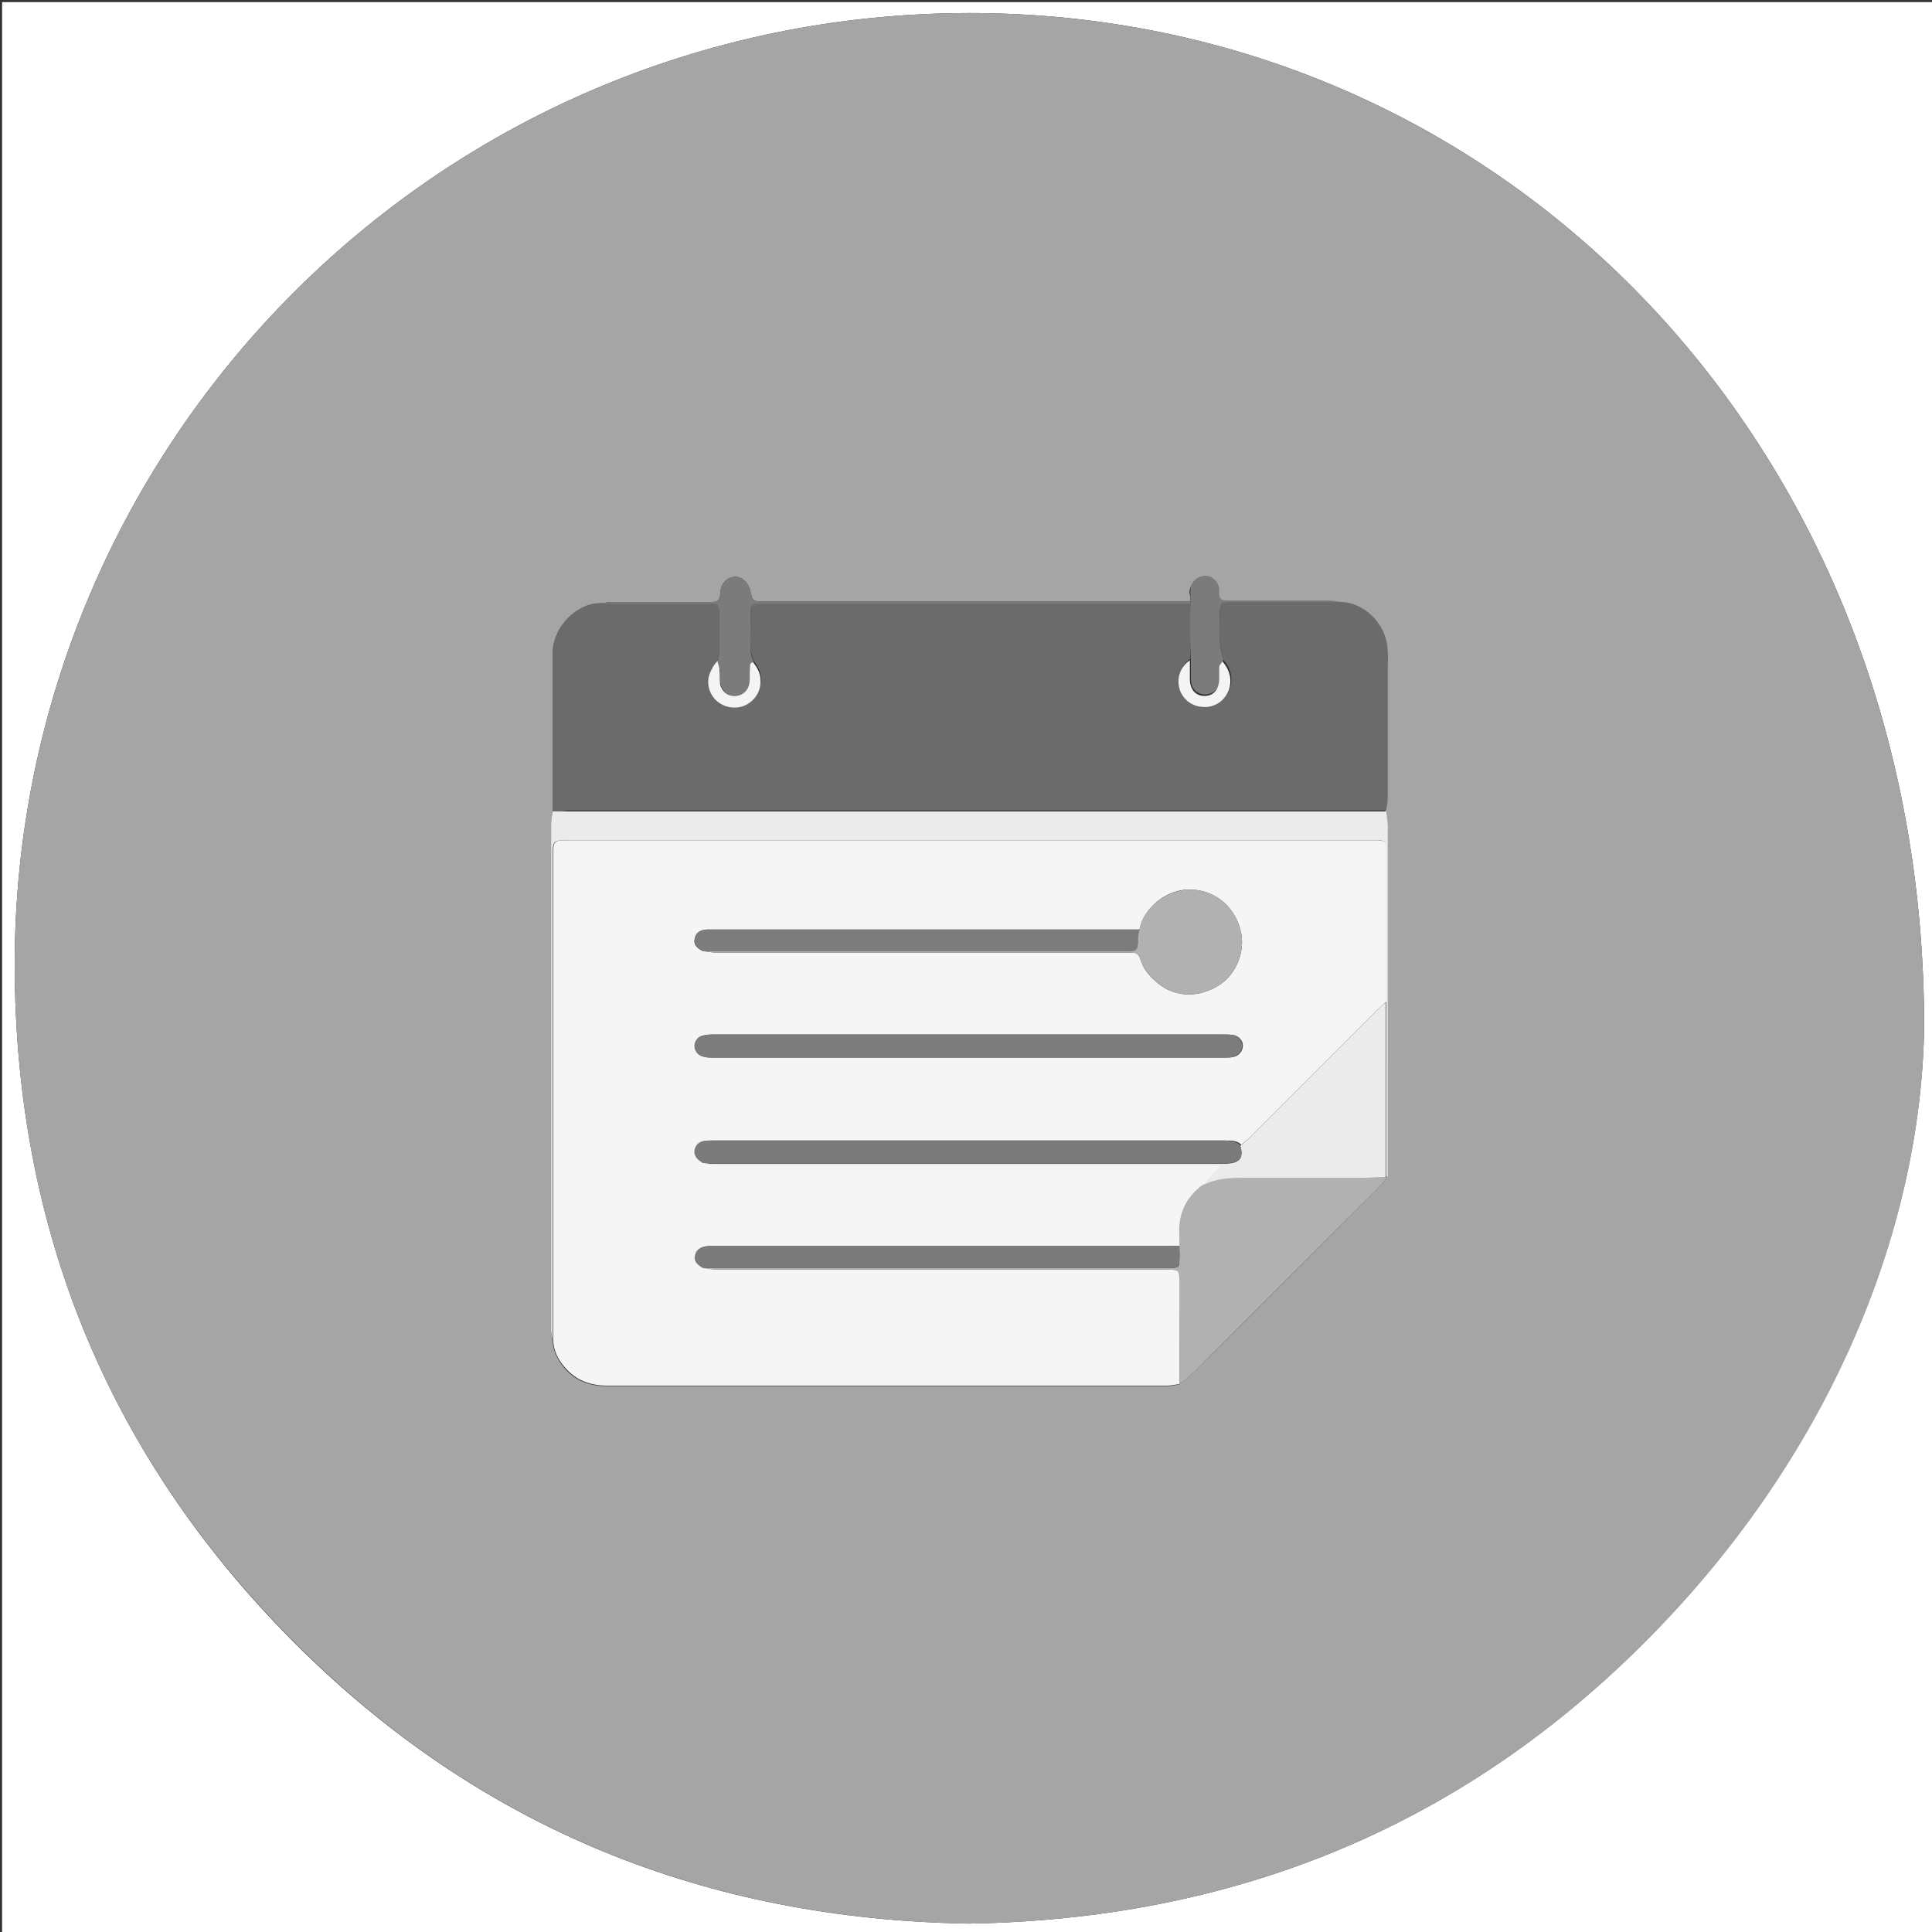 <?xml version="1.0" encoding="utf-8"?>
<!-- Generator: Adobe Illustrator 18.1.0, SVG Export Plug-In . SVG Version: 6.00 Build 0)  -->
<svg version="1.1" id="Livello_1" xmlns="http://www.w3.org/2000/svg" xmlns:xlink="http://www.w3.org/1999/xlink" x="0px" y="0px"
	 viewBox="0 0 368.1 368.1" enable-background="new 0 0 368.1 368.1" xml:space="preserve">
<rect x="0" y="0" width="368.1" height="368.1" fill="#333333" stroke="none"/>
<g>
	<g>
		<path fill="#FFFFFF" d="M0.4,368.6c0-122.7,0-245.5,0-368.2c122.7,0,245.4,0,368.2,0c0,122.7,0,245.5,0,368.2
			C245.9,368.6,123.1,368.6,0.4,368.6z M366.6,196.2C366.9,85.3,287,3.7,187,2.5C84.2,1.3,2.7,84.2,2.8,184
			c0.1,50.1,17.8,93.4,53.2,128.9c35.4,35.5,78.6,52.8,128.6,53.6c49.6-0.8,92.7-17.8,128-52.9C348.4,278.2,365.8,234.8,366.6,196.2
			z"/>
		<path fill="#A5A5A5" d="M366.6,196.2c-0.7,38.7-18.2,82-53.9,117.4c-35.3,35-78.4,52.1-128,52.9c-50-0.8-93.3-18.1-128.6-53.6
			C20.6,277.4,2.9,234.2,2.8,184C2.7,84.2,84.2,1.3,187,2.5C287,3.7,366.9,85.3,366.6,196.2z M226.8,114.6c-0.6,0-1.1,0-1.7,0
			c-26.5,0-53,0-79.5,0c-2.2,0-2.2,0-2.7-2.2c0-0.1,0-0.2-0.1-0.3c-0.4-1.2-1.5-2.2-2.6-2.2c-1.3,0-2.4,0.8-2.8,2.1
			c-0.1,0.4-0.2,0.9-0.2,1.4c-0.1,1-0.6,1.3-1.5,1.3c-0.5,0-0.9,0-1.4,0c-5.9,0-11.7,0-17.6,0c-0.8,0-1.6,0.2-2.4,0.3
			c-4.1-0.1-9,4.3-9,9.6c0.1,10,0,20.1,0,30.1c-0.1,0.7-0.3,1.5-0.3,2.2c0,32.2,0,64.4,0,96.6c0,0.7,0.2,1.3,0.3,2
			c0.1,2,1,3.7,2.2,5.1c2.1,2.5,4.9,3.5,8.1,3.5c24.5,0,49.1,0,73.6,0c11,0,22.1,0,33.1,0c0.8,0,1.6-0.2,2.3-0.3
			c0.8-0.7,1.8-1.3,2.5-2c12-11.9,23.9-23.9,35.8-35.8c0.5-0.5,0.9-1,1.3-1.6c0-0.6,0-1.3,0-1.9c0-21.6,0-43.2,0-64.8
			c0-1-0.2-1.9-0.3-2.9c0.1-0.8,0.3-1.6,0.3-2.3c0-8.3,0-16.5,0-24.8c0-1.1,0-2.2,0-3.3c-0.3-5.6-5.1-9.4-8.9-9.3
			c-0.8-0.1-1.6-0.3-2.4-0.3c-6,0-12,0-18.1,0c-0.5,0-0.9,0-1.4,0c-0.8,0-1.3-0.4-1.3-1.2c0-0.3,0-0.6,0-0.9
			c-0.2-1.6-1.4-2.7-2.8-2.6c-1.4,0.1-2.5,1.1-2.7,2.7C226.7,113.2,226.8,113.9,226.8,114.6z"/>
		<path fill="#F5F5F5" d="M224.7,263.7c-0.8,0.1-1.6,0.3-2.3,0.3c-11,0-22.1,0-33.1,0c-24.5,0-49.1,0-73.6,0c-3.2,0-6-1-8.1-3.5
			c-1.3-1.5-2.1-3.1-2.2-5.1c0-1,0-2,0-2.9c0-29.7,0-59.5,0-89.2c0-3.2,0-3.2,3.1-3.2c50.8,0,101.7,0,152.5,0c0.5,0,1,0,1.6,0
			c1.3,0.1,1.5,0.3,1.6,1.5c0,0.3,0,0.6,0,0.9c0,9.4,0,18.9,0,28.3c-0.6,0.5-1.2,1.1-1.8,1.6c-8,8-16.1,16.1-24.1,24.1
			c-0.6,0.6-1.2,1.1-1.8,1.6c-0.8-0.8-1.8-0.8-2.9-0.8c-32.6,0-65.2,0-97.8,0c-0.5,0-1,0-1.5,0.1c-1.5,0.3-2.2,1.9-1.3,3.2
			c0.3,0.4,0.8,0.7,1.2,1c0.9,0.1,1.8,0.3,2.7,0.3c27.1,0,54.1,0,81.2,0c4.2,0,8.4,0,12.6,0c0.6,0,1.2,0.1,2.1,0.1
			c-1.3,1.4-2.3,2.6-3.3,3.7c-3.3,2.4-4.9,5.7-4.5,9.8c0.1,0.6,0,1.3,0,1.9c-0.9,0-1.7,0-2.6,0c-28.5,0-57,0-85.6,0
			c-0.6,0-1.2,0-1.7,0c-1.4,0.1-2.2,0.7-2.4,1.8c-0.2,1,0.2,1.6,1.5,2.4c0.9,0.1,1.8,0.3,2.7,0.3c28.5,0,56.9,0,85.4,0
			c2.7,0,2.7,0,2.7,2.8C224.7,251.1,224.7,257.4,224.7,263.7z M217.1,177.1c-27.2,0-54.3,0-81.5,0c-0.3,0-0.6,0-0.9,0
			c-1.3,0.1-2.1,0.6-2.3,1.6c-0.3,1.1,0.1,1.8,1.5,2.5c0.9,0.1,1.8,0.3,2.7,0.3c25.7,0,51.5,0,77.2,0c0.6,0,1.2,0,1.7,0
			c1-0.1,1.5,0.4,1.8,1.3c0.5,1.7,1.5,2.9,2.8,4.1c3.1,2.9,7.5,3.4,11.5,1.2c3.6-1.9,5.6-6.2,4.9-10.2c-0.9-4.8-4.7-8.2-9.4-8.4
			C222.2,169.2,217.8,173.2,217.1,177.1z M184.5,197.1c-16.1,0-32.2,0-48.3,0c-0.7,0-1.5,0-2.2,0.2c-1,0.2-1.6,1.1-1.6,2
			c0,0.9,0.6,1.8,1.6,2c0.6,0.2,1.2,0.2,1.9,0.2c32.5,0,65,0,97.5,0c0.5,0,1,0,1.5-0.1c1.1-0.2,1.9-1.1,1.9-2.2c0-1-0.8-1.8-1.8-2
			c-0.7-0.1-1.4-0.1-2.1-0.1C216.7,197.1,200.6,197.1,184.5,197.1z"/>
		<path fill="#6B6B6B" d="M105.3,154.6c0-10,0-20.1,0-30.1c0-5.3,4.8-9.6,9-9.6c1.4,0,2.8,0,4.1,0c5.6,0,11.2,0,16.7,0
			c1.7,0,1.9,0.2,1.9,1.9c0,2.4,0,4.8,0,7.2c0,0.6-0.2,1.2-0.3,1.8c-0.3,0.5-0.7,0.9-1,1.4c-1.1,1.9-0.8,4.2,0.6,5.7
			c1.4,1.5,3.6,2,5.5,1.3c2-0.8,3.2-2.7,3.2-4.9c0-1.3-0.6-2.4-1.4-3.4c-0.2-0.8-0.6-1.5-0.6-2.3c-0.1-2.1,0-4.2,0-6.4
			c0-2.4,0-2.5,2.5-2.5c27.1,0,54.2,0,81.3,0c0,3.6,0,7.2,0,10.8c-1.9,1.4-2.6,3.5-1.8,5.7c0.8,2,2.7,3.3,5,3.2
			c2.2-0.1,4-1.6,4.5-3.8c0.4-1.9-0.2-3.5-1.4-4.9c-0.2-1.2-0.6-2.3-0.7-3.5c-0.1-1.8,0-3.7,0-5.5c0-1.8,0.2-2,2-2c0.5,0,1,0,1.5,0
			c6.5,0,13.1,0,19.6,0c3.9,0,8.7,3.7,8.9,9.3c0.1,1.1,0,2.2,0,3.3c0,8.3,0,16.5,0,24.8c0,0.8-0.2,1.6-0.3,2.3c-52,0-104,0-156,0
			C107.1,154.7,106.2,154.6,105.3,154.6z"/>
		<path fill="#EBEBEB" d="M105.3,154.6c0.9,0,1.8,0,2.8,0c52,0,104,0,156,0c0.1,1,0.3,1.9,0.3,2.9c0,21.6,0,43.2,0,64.8
			c0,0.6,0,1.3,0,1.9c-0.1,0-0.2,0-0.3,0c0-11.1,0-22.3,0-33.4c0-9.4,0-18.9,0-28.3c0-0.3,0-0.6,0-0.9c-0.1-1.2-0.3-1.5-1.6-1.5
			c-0.5,0-1,0-1.6,0c-50.8,0-101.7,0-152.5,0c-3.1,0-3.1,0-3.1,3.2c0,29.7,0,59.5,0,89.2c0,1,0,2,0,2.9c-0.1-0.7-0.3-1.3-0.3-2
			c0-32.2,0-64.4,0-96.6C105,156.1,105.2,155.4,105.3,154.6z"/>
		<path fill="#B1B1B1" d="M264,224.3c0.1,0,0.2,0,0.3,0c-0.4,0.5-0.8,1.1-1.3,1.6c-11.9,11.9-23.9,23.9-35.8,35.8
			c-0.8,0.8-1.7,1.4-2.5,2c0-6.3,0-12.6,0-19c0-2.8,0-2.8-2.7-2.8c-28.5,0-56.9,0-85.4,0c-0.9,0-1.8-0.2-2.7-0.3c0.9,0,1.8,0,2.8,0
			c28.3,0,56.5,0,84.8,0c0.6,0,1.3,0,1.9,0c1.1-0.1,1.3-0.3,1.3-1.4c0.1-0.9,0-1.8,0-2.8c0-0.6,0-1.3,0-1.9
			c-0.3-4.1,1.2-7.4,4.5-9.8c2.5-1.3,5.2-1.5,8-1.4c7.5,0.1,15,0,22.5,0C261.2,224.3,262.6,224.3,264,224.3z"/>
		<path fill="#7B7B7B" d="M136.7,125.9c0.1-0.6,0.3-1.2,0.3-1.8c0-2.4,0-4.8,0-7.2c0-1.7-0.2-1.9-1.9-1.9c-5.6,0-11.2,0-16.7,0
			c-1.4,0-2.8,0-4.1,0c0.8-0.1,1.6-0.3,2.4-0.3c5.9,0,11.7,0,17.6,0c0.5,0,0.9,0,1.4,0c0.9,0,1.4-0.3,1.5-1.3c0-0.5,0.1-0.9,0.2-1.4
			c0.4-1.3,1.6-2.1,2.8-2.1c1.1,0,2.3,1,2.6,2.2c0,0.1,0.1,0.2,0.1,0.3c0.5,2.2,0.5,2.2,2.7,2.2c26.5,0,53,0,79.5,0
			c0.6,0,1.1,0,1.7,0c0,0.1,0,0.2,0,0.4c-27.1,0-54.2,0-81.3,0c-2.5,0-2.5,0-2.5,2.5c0,2.1-0.1,4.3,0,6.4c0,0.8,0.4,1.5,0.6,2.3
			c-0.7,0.1-0.6,0.6-0.6,1c0,1,0,2-0.1,2.9c-0.2,1.5-1.2,2.4-2.6,2.5c-1.5,0.1-2.7-0.8-3-2.3c-0.2-0.8,0-1.7-0.1-2.6
			C137,127.1,136.8,126.5,136.7,125.9z"/>
		<path fill="#7B7B7B" d="M226.8,114.9c0-0.1,0-0.2,0-0.4c0-0.7,0-1.4,0-2.1c0.1-1.5,1.2-2.6,2.7-2.7c1.4-0.1,2.7,1.1,2.8,2.6
			c0,0.3,0,0.6,0,0.9c0,0.9,0.5,1.2,1.3,1.2c0.5,0,0.9,0,1.4,0c6,0,12,0,18.1,0c0.8,0,1.6,0.2,2.4,0.3c-6.5,0-13.1,0-19.6,0
			c-0.5,0-1,0-1.5,0c-1.8,0-1.9,0.2-2,2c0,1.8-0.1,3.7,0,5.5c0.1,1.2,0.4,2.3,0.7,3.5c-0.2,0.4-0.5,0.7-0.6,1.1
			c-0.1,0.8,0,1.6,0,2.4c-0.1,1.9-1.1,3-2.8,3.1c-1.7,0-2.8-1.1-2.8-3c0-1.3,0-2.5,0-3.8C226.7,122.2,226.7,118.6,226.8,114.9z"/>
		<path fill="#EBEBEB" d="M264,224.3c-1.4,0-2.9,0.1-4.3,0.1c-7.5,0-15,0-22.5,0c-2.8,0-5.5,0.1-8,1.4c1-1.1,2-2.3,3.3-3.7
			c-0.9-0.1-1.5-0.1-2.1-0.1c-4.2,0-8.4,0-12.6,0c-27.1,0-54.1,0-81.2,0c-0.9,0-1.8-0.2-2.7-0.3c0.4,0,0.8,0,1.2,0
			c32.1,0,64.2,0,96.3,0c0.8,0,1.6,0,2.4,0c2.4-0.1,3.2-1.1,2.5-3.4c0.6-0.5,1.2-1,1.8-1.6c8-8,16.1-16.1,24.1-24.1
			c0.6-0.6,1.2-1.1,1.8-1.6C264,202,264,213.1,264,224.3z"/>
		<path fill="#7C7C7C" d="M184.5,197.1c16.1,0,32.2,0,48.3,0c0.7,0,1.4,0,2.1,0.1c1.1,0.2,1.8,1.1,1.8,2c0,1-0.7,1.9-1.9,2.2
			c-0.5,0.1-1,0.1-1.5,0.1c-32.5,0-65,0-97.5,0c-0.6,0-1.3,0-1.9-0.2c-1-0.3-1.6-1.1-1.6-2c0-0.9,0.6-1.8,1.6-2
			c0.7-0.2,1.5-0.2,2.2-0.2C152.3,197.1,168.4,197.1,184.5,197.1z"/>
		<path fill="#7B7B7B" d="M236.3,218.2c0.7,2.3-0.1,3.4-2.5,3.4c-0.8,0-1.6,0-2.4,0c-32.1,0-64.2,0-96.3,0c-0.4,0-0.8,0-1.2,0
			c-0.4-0.3-0.9-0.6-1.2-1c-0.9-1.2-0.2-2.9,1.3-3.2c0.5-0.1,1-0.1,1.5-0.1c32.6,0,65.2,0,97.8,0
			C234.5,217.4,235.5,217.4,236.3,218.2z"/>
		<path fill="#7B7B7B" d="M224.7,237.4c0,0.9,0,1.8,0,2.8c-0.1,1.1-0.3,1.3-1.3,1.4c-0.6,0-1.3,0-1.9,0c-28.3,0-56.5,0-84.8,0
			c-0.9,0-1.8,0-2.8,0c-1.3-0.8-1.7-1.4-1.5-2.4c0.2-1.1,1.1-1.7,2.4-1.8c0.6,0,1.1,0,1.7,0c28.5,0,57,0,85.6,0
			C223,237.5,223.8,237.5,224.7,237.4z"/>
		<path fill="#7C7C7C" d="M133.9,181.2c-1.4-0.8-1.8-1.5-1.5-2.5c0.3-1,1-1.6,2.3-1.6c0.3,0,0.6,0,0.9,0c27.2,0,54.3,0,81.5,0
			c-0.1,0.5-0.3,1-0.3,1.5c0.1,3-0.5,2.6-2.9,2.6c-25.7,0-51.5,0-77.2,0C135.7,181.2,134.8,181.2,133.9,181.2z"/>
		<path fill="#B1B1B1" d="M133.9,181.2c0.9,0,1.8,0,2.8,0c25.7,0,51.5,0,77.2,0c2.4,0,3,0.4,2.9-2.6c0-0.5,0.2-1,0.3-1.5
			c0.6-3.9,5.1-7.8,10-7.6c4.7,0.2,8.5,3.6,9.4,8.4c0.7,4-1.3,8.3-4.9,10.2c-4,2.2-8.4,1.7-11.5-1.2c-1.2-1.2-2.3-2.4-2.8-4.1
			c-0.3-0.9-0.8-1.3-1.8-1.3c-0.6,0-1.1,0-1.7,0c-25.7,0-51.5,0-77.2,0C135.7,181.5,134.8,181.3,133.9,181.2z"/>
		<path fill="#F4F4F4" d="M226.7,125.8c0,1.3,0,2.5,0,3.8c0.1,1.9,1.2,3,2.8,3c1.7,0,2.7-1.2,2.8-3.1c0-0.8,0-1.6,0-2.4
			c0-0.4,0.4-0.7,0.6-1.1c1.2,1.4,1.8,3,1.4,4.9c-0.5,2.1-2.3,3.7-4.5,3.8c-2.3,0.1-4.2-1.1-5-3.2
			C224.1,129.3,224.8,127.1,226.7,125.8z"/>
		<path fill="#F4F4F4" d="M136.7,125.9c0.1,0.6,0.4,1.2,0.4,1.8c0.1,0.9,0,1.7,0.1,2.6c0.3,1.5,1.5,2.4,3,2.3
			c1.4-0.1,2.4-1.1,2.6-2.5c0.1-1,0-1.9,0.1-2.9c0-0.5,0-1,0.6-1c0.8,1,1.4,2.1,1.4,3.4c0.1,2.2-1.2,4.1-3.2,4.9
			c-1.9,0.7-4.1,0.2-5.5-1.3c-1.4-1.6-1.7-3.8-0.6-5.7C135.9,126.8,136.3,126.4,136.7,125.9z"/>
	</g>
</g>
</svg>
